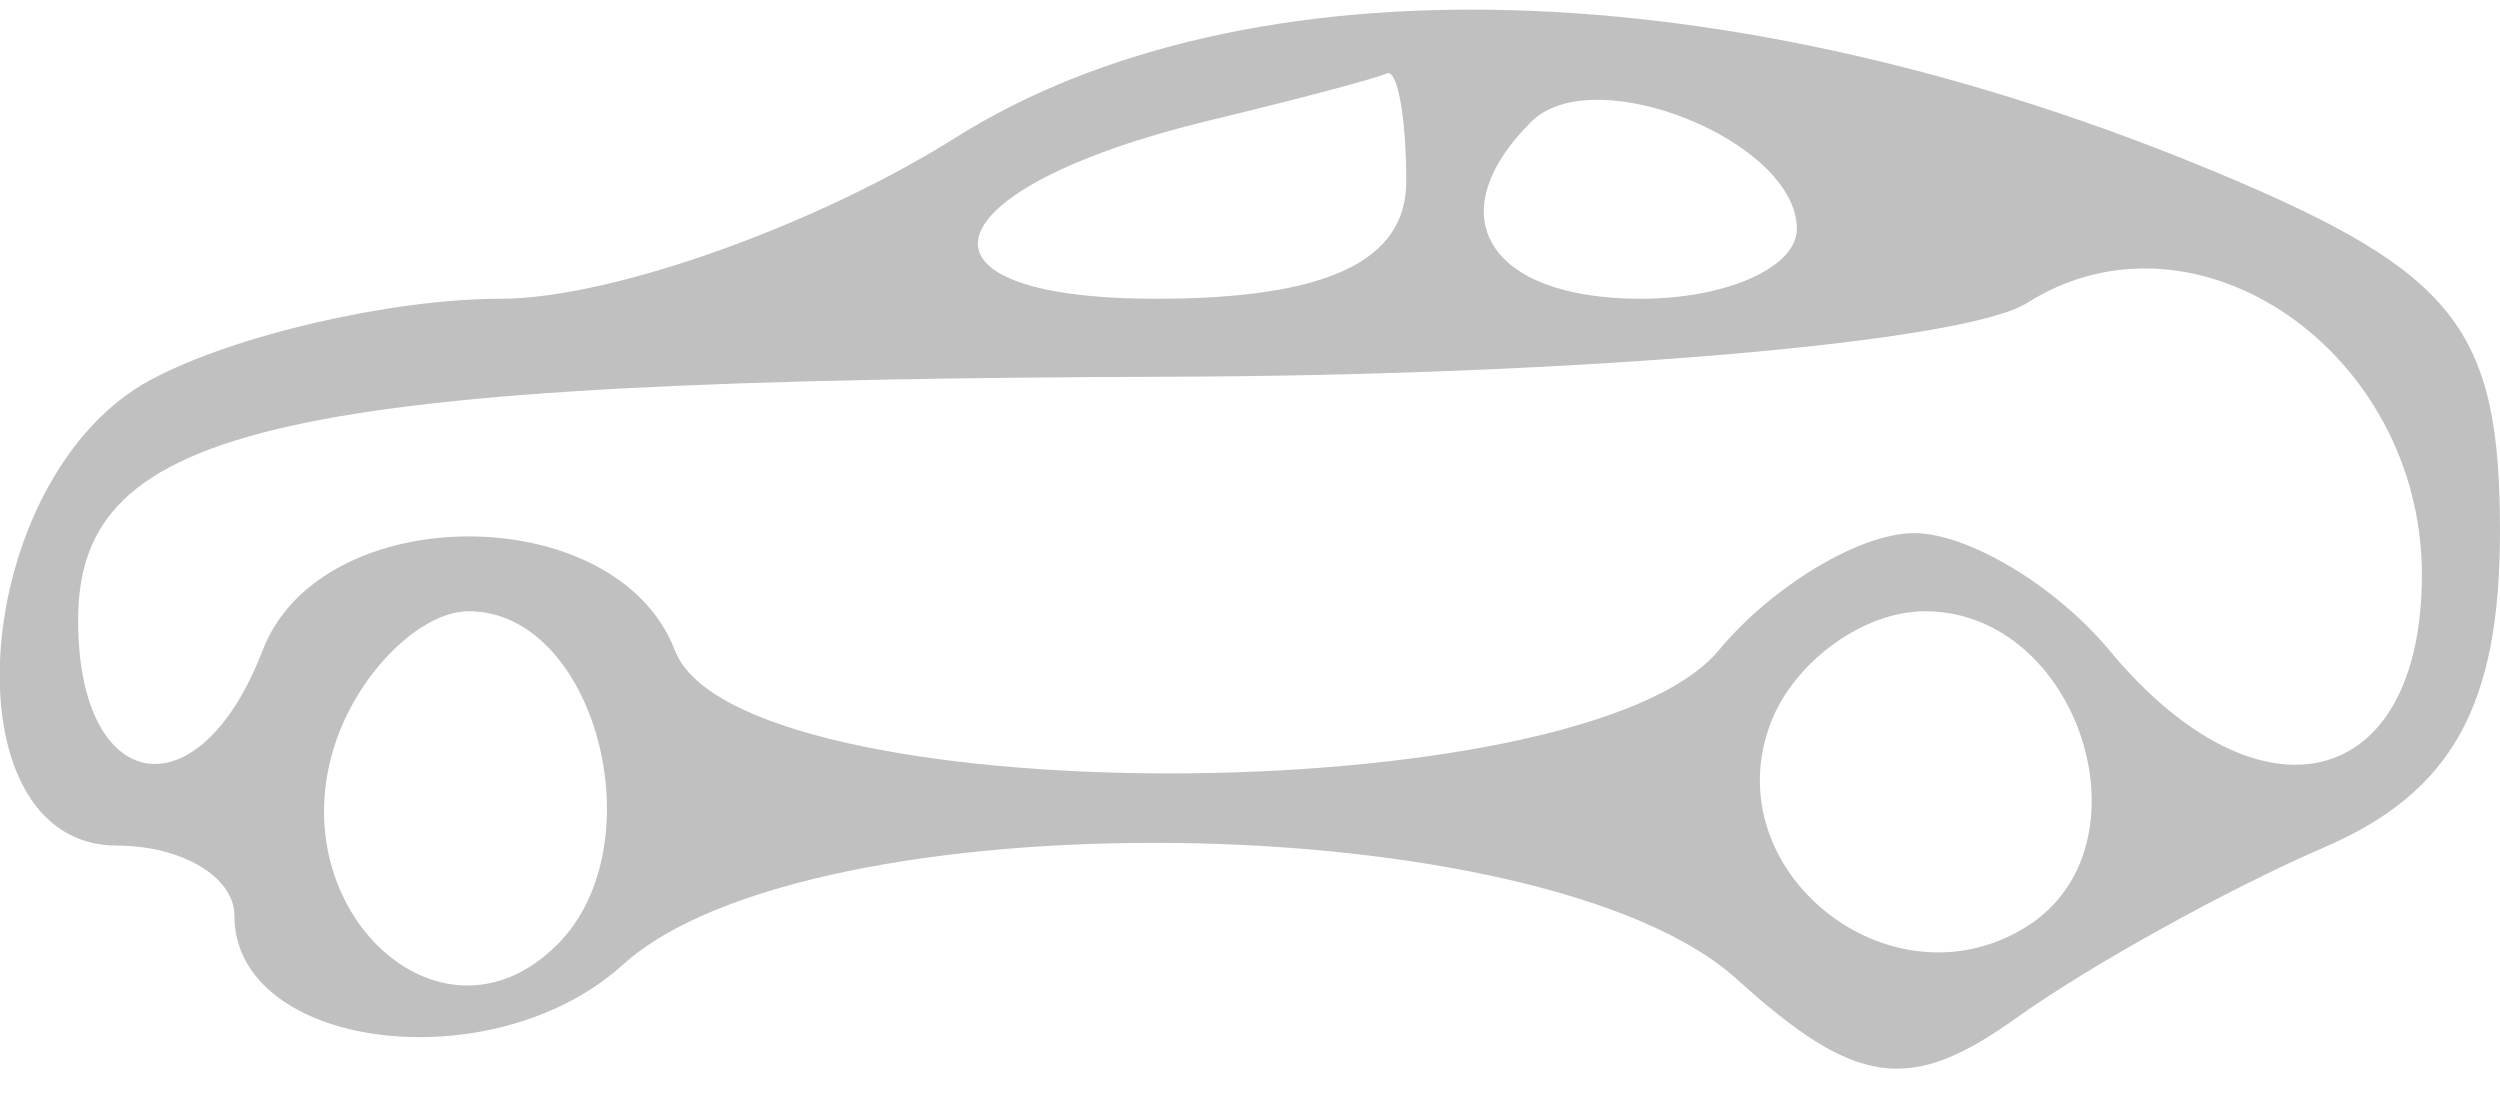 <svg width="32" height="14" viewBox="0 0 32 14" fill="none" xmlns="http://www.w3.org/2000/svg">
<path fill-rule="evenodd" clip-rule="evenodd" d="M12.226 1.765C10.425 2.897 7.808 3.824 6.41 3.824C5.012 3.824 2.998 4.29 1.934 4.859C-0.389 6.102 -0.733 10.824 1.5 10.824C2.325 10.824 3 11.226 3 11.717C3 13.438 6.306 13.857 7.973 12.348C10.369 10.18 19.765 10.301 22.23 12.532C23.755 13.912 24.442 14.008 25.809 13.03C26.739 12.364 28.512 11.381 29.75 10.846C31.385 10.14 32 9.032 32 6.798C32 4.21 31.427 3.483 28.387 2.213C22.127 -0.403 15.945 -0.575 12.226 1.765ZM15.5 1.537C11.88 2.408 11.446 3.824 14.8 3.824C16.978 3.824 18 3.345 18 2.324C18 1.499 17.887 0.876 17.75 0.94C17.613 1.004 16.6 1.272 15.5 1.537ZM19.598 1.56C18.394 2.763 19.051 3.824 21 3.824C22.1 3.824 23 3.422 23 2.931C23 1.807 20.399 0.758 19.598 1.56ZM25.946 3.878C25.151 4.382 20.225 4.806 15 4.822C3.573 4.857 1 5.43 1 7.941C1 10.19 2.549 10.441 3.362 8.324C4.107 6.38 7.893 6.38 8.638 8.324C9.445 10.425 20.256 10.425 22 8.324C22.685 7.499 23.81 6.824 24.5 6.824C25.19 6.824 26.315 7.499 27 8.324C28.919 10.636 31 10.135 31 7.359C31 4.501 28.109 2.51 25.946 3.878ZM4.336 9.391C3.502 11.563 5.618 13.606 7.133 12.091C8.413 10.811 7.62 7.824 6 7.824C5.415 7.824 4.667 8.529 4.336 9.391ZM22.666 9.251C21.941 11.142 24.188 12.944 25.929 11.868C27.585 10.844 26.621 7.824 24.638 7.824C23.855 7.824 22.968 8.466 22.666 9.251Z" fill="#C0C0C0"/>
</svg>
